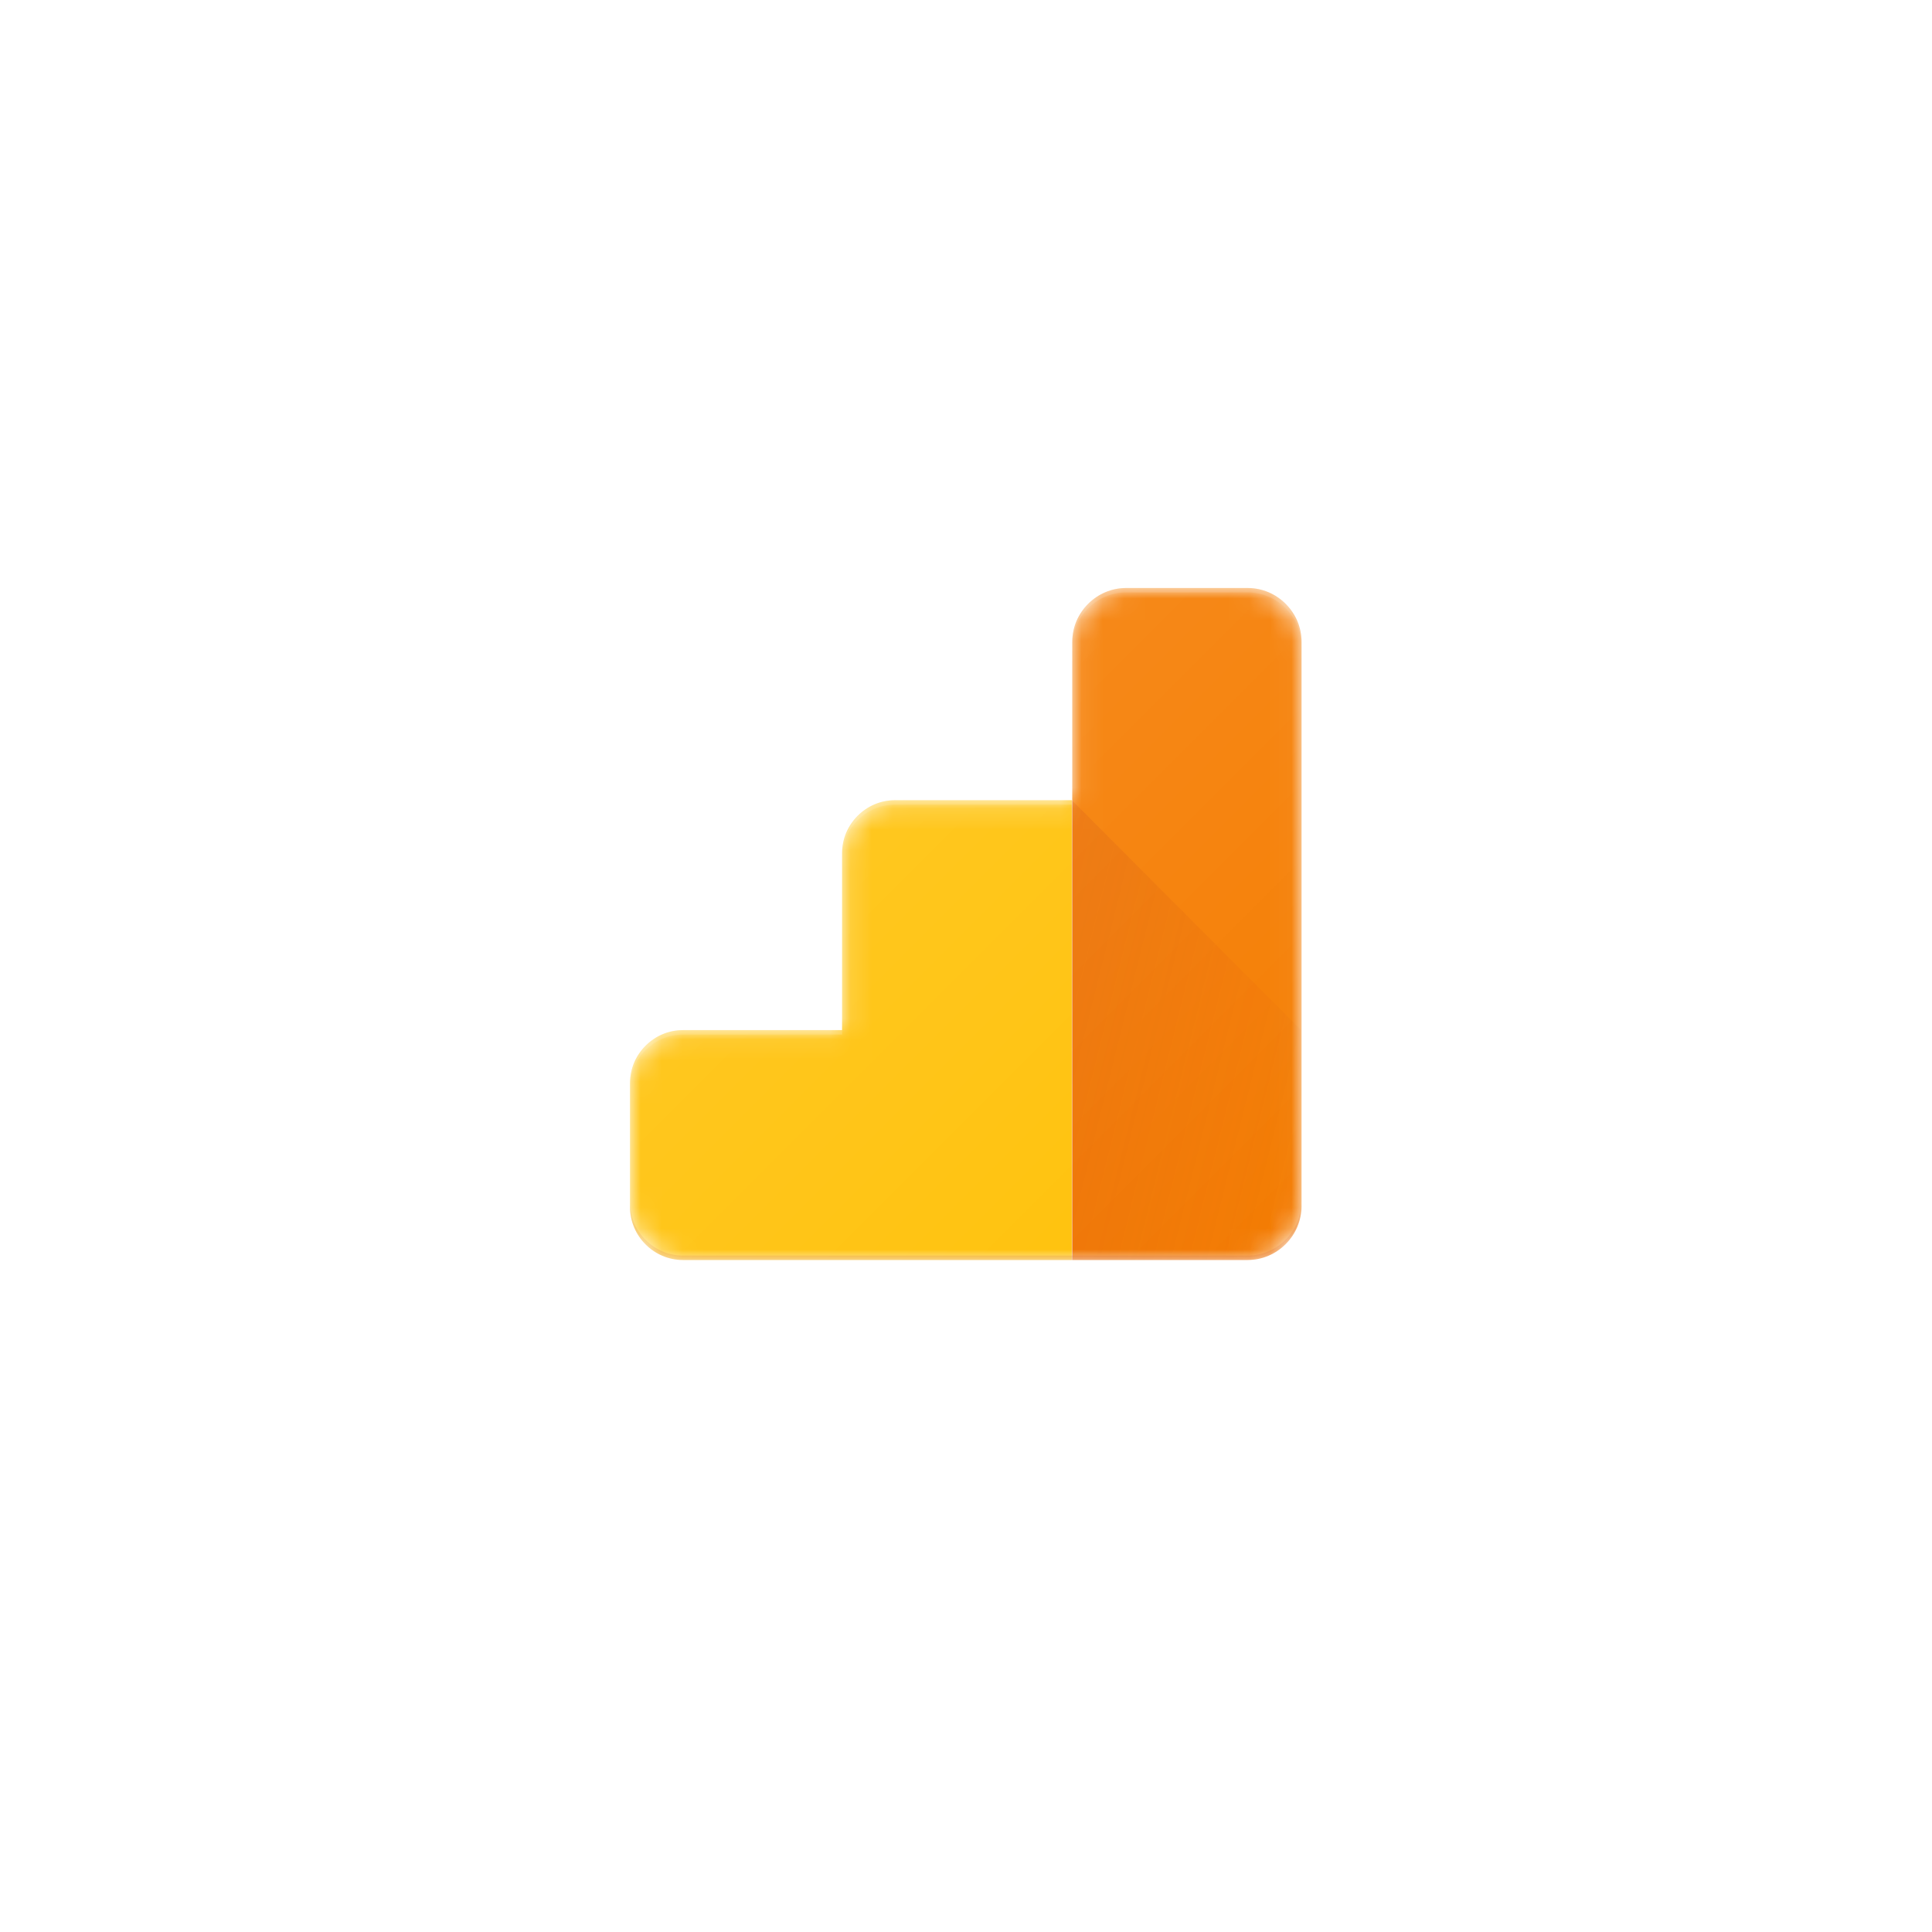 <svg width="92" height="92" viewBox="0 0 92 92" fill="none" xmlns="http://www.w3.org/2000/svg">
<g filter="url(#filter0_d_201_22530)">
<rect x="13" y="11" width="66" height="66" rx="20" fill="white"/>
<rect x="13.5" y="11.5" width="65" height="65" rx="19.5" stroke="white"/>
</g>
<path d="M59.412 28H53.584C52.175 28 51.018 29.158 51.018 30.568V38.105H42.581C41.214 38.105 40.099 39.221 40.099 40.611V49.053H32.504C31.115 49.053 30 50.168 30 51.558V57.453C30 58.842 31.115 59.958 32.504 60H59.433C60.843 60 62 58.842 62 57.432V30.568C61.979 29.158 60.822 28 59.412 28Z" fill="url(#paint0_linear_201_22530)"/>
<path d="M59.412 28H53.584C52.175 28 51.018 29.158 51.018 30.568V38.105H42.581C41.214 38.105 40.099 39.221 40.099 40.611V49.053H32.504C31.115 49.053 30 50.168 30 51.558V57.453C30 58.842 31.115 59.958 32.504 60H59.433C60.843 60 62 58.842 62 57.432V30.568C61.979 29.158 60.822 28 59.412 28Z" fill="url(#paint1_linear_201_22530)"/>
<mask id="mask0_201_22530" style="mask-type:alpha" maskUnits="userSpaceOnUse" x="30" y="28" width="32" height="32">
<path fill-rule="evenodd" clip-rule="evenodd" d="M59.412 28H53.627C52.217 28 51.06 29.158 51.06 30.568V38.105H42.644C41.256 38.105 40.12 39.242 40.12 40.632V49.053H32.525C31.136 49.053 30 50.19 30 51.579V57.474C30 58.863 31.136 60 32.525 60H59.412C60.822 60 61.979 58.842 61.979 57.432V30.568C61.979 29.158 60.822 28 59.412 28Z" fill="white"/>
</mask>
<g mask="url(#mask0_201_22530)">
<path d="M59.412 28H53.626C52.217 28 51.06 29.158 51.06 30.568V60H59.412C60.822 60 61.979 58.842 61.979 57.432V30.568C61.979 29.158 60.822 28 59.412 28Z" fill="#F57C00"/>
<path d="M40.099 40.632V49.053H32.525C31.136 49.053 30 50.19 30 51.579V57.474C30 58.863 31.136 60 32.525 60H51.039V38.105H42.623C41.235 38.105 40.099 39.242 40.099 40.632Z" fill="#FFC107"/>
</g>
<mask id="mask1_201_22530" style="mask-type:alpha" maskUnits="userSpaceOnUse" x="30" y="28" width="32" height="32">
<path fill-rule="evenodd" clip-rule="evenodd" d="M59.412 28H53.627C52.217 28 51.06 29.158 51.06 30.568V38.105H42.644C41.256 38.105 40.12 39.242 40.12 40.632V49.053H32.525C31.136 49.053 30 50.19 30 51.579V57.474C30 58.863 31.136 60 32.525 60H59.412C60.822 60 61.979 58.842 61.979 57.432V30.568C61.979 29.158 60.822 28 59.412 28Z" fill="white"/>
</mask>
<g mask="url(#mask1_201_22530)">
<path d="M51.039 38.105V60H59.392C60.801 60 61.958 58.842 61.958 57.432V49.053L51.039 38.105Z" fill="url(#paint2_linear_201_22530)"/>
</g>
<mask id="mask2_201_22530" style="mask-type:alpha" maskUnits="userSpaceOnUse" x="30" y="28" width="32" height="32">
<path fill-rule="evenodd" clip-rule="evenodd" d="M59.412 28H53.627C52.217 28 51.06 29.158 51.06 30.568V38.105H42.644C41.256 38.105 40.12 39.242 40.12 40.632V49.053H32.525C31.136 49.053 30 50.19 30 51.579V57.474C30 58.863 31.136 60 32.525 60H59.412C60.822 60 61.979 58.842 61.979 57.432V30.568C61.979 29.158 60.822 28 59.412 28Z" fill="white"/>
</mask>
<g mask="url(#mask2_201_22530)">
<path opacity="0.2" d="M42.623 38.316H51.039V38.105H42.623C41.235 38.105 40.099 39.242 40.099 40.632V40.842C40.099 39.453 41.235 38.316 42.623 38.316Z" fill="white"/>
</g>
<mask id="mask3_201_22530" style="mask-type:alpha" maskUnits="userSpaceOnUse" x="30" y="28" width="32" height="32">
<path fill-rule="evenodd" clip-rule="evenodd" d="M59.412 28H53.627C52.217 28 51.06 29.158 51.06 30.568V38.105H42.644C41.256 38.105 40.12 39.242 40.12 40.632V49.053H32.525C31.136 49.053 30 50.19 30 51.579V57.474C30 58.863 31.136 60 32.525 60H59.412C60.822 60 61.979 58.842 61.979 57.432V30.568C61.979 29.158 60.822 28 59.412 28Z" fill="white"/>
</mask>
<g mask="url(#mask3_201_22530)">
<path opacity="0.2" d="M32.525 49.263H40.099V49.053H32.525C31.136 49.053 30 50.19 30 51.579V51.79C30 50.4 31.136 49.263 32.525 49.263Z" fill="white"/>
</g>
<mask id="mask4_201_22530" style="mask-type:alpha" maskUnits="userSpaceOnUse" x="30" y="28" width="32" height="32">
<path fill-rule="evenodd" clip-rule="evenodd" d="M59.412 28H53.627C52.217 28 51.06 29.158 51.06 30.568V38.105H42.644C41.256 38.105 40.12 39.242 40.12 40.632V49.053H32.525C31.136 49.053 30 50.19 30 51.579V57.474C30 58.863 31.136 60 32.525 60H59.412C60.822 60 61.979 58.842 61.979 57.432V30.568C61.979 29.158 60.822 28 59.412 28Z" fill="white"/>
</mask>
<g mask="url(#mask4_201_22530)">
<path opacity="0.2" d="M59.412 28H53.626C52.217 28 51.06 29.158 51.06 30.568V30.779C51.06 29.368 52.217 28.21 53.626 28.21H59.412C60.822 28.21 61.979 29.368 61.979 30.779V30.568C61.979 29.158 60.822 28 59.412 28Z" fill="white"/>
</g>
<mask id="mask5_201_22530" style="mask-type:alpha" maskUnits="userSpaceOnUse" x="30" y="28" width="32" height="32">
<path fill-rule="evenodd" clip-rule="evenodd" d="M59.412 28H53.627C52.217 28 51.06 29.158 51.06 30.568V38.105H42.644C41.256 38.105 40.12 39.242 40.12 40.632V49.053H32.525C31.136 49.053 30 50.19 30 51.579V57.474C30 58.863 31.136 60 32.525 60H59.412C60.822 60 61.979 58.842 61.979 57.432V30.568C61.979 29.158 60.822 28 59.412 28Z" fill="white"/>
</mask>
<g mask="url(#mask5_201_22530)">
<path opacity="0.2" d="M59.412 59.789H32.525C31.136 59.789 30 58.652 30 57.263V57.473C30 58.863 31.136 60 32.525 60H59.391C60.801 60 61.958 58.842 61.958 57.431V57.221C61.979 58.631 60.822 59.789 59.412 59.789Z" fill="#BF360C"/>
</g>
<path d="M59.412 28H53.627C52.217 28 51.06 29.158 51.06 30.568V38.105H42.644C41.256 38.105 40.12 39.242 40.12 40.632V49.053H32.525C31.136 49.053 30 50.19 30 51.579V57.474C30 58.863 31.136 60 32.525 60H59.412C60.822 60 61.979 58.842 61.979 57.432V30.568C61.979 29.158 60.822 28 59.412 28Z" fill="url(#paint3_linear_201_22530)"/>
<defs>
<filter id="filter0_d_201_22530" x="0" y="0" width="92" height="92" filterUnits="userSpaceOnUse" color-interpolation-filters="sRGB">
<feFlood flood-opacity="0" result="BackgroundImageFix"/>
<feColorMatrix in="SourceAlpha" type="matrix" values="0 0 0 0 0 0 0 0 0 0 0 0 0 0 0 0 0 0 127 0" result="hardAlpha"/>
<feOffset dy="2"/>
<feGaussianBlur stdDeviation="6.5"/>
<feColorMatrix type="matrix" values="0 0 0 0 0 0 0 0 0 0 0 0 0 0 0 0 0 0 0.039 0"/>
<feBlend mode="normal" in2="BackgroundImageFix" result="effect1_dropShadow_201_22530"/>
<feBlend mode="normal" in="SourceGraphic" in2="effect1_dropShadow_201_22530" result="shape"/>
</filter>
<linearGradient id="paint0_linear_201_22530" x1="30" y1="60" x2="62" y2="60" gradientUnits="userSpaceOnUse">
<stop stop-color="white" stop-opacity="0.1"/>
<stop offset="1" stop-color="white" stop-opacity="0.01"/>
</linearGradient>
<linearGradient id="paint1_linear_201_22530" x1="30" y1="60" x2="62" y2="60" gradientUnits="userSpaceOnUse">
<stop stop-color="white" stop-opacity="0.1"/>
<stop offset="1" stop-color="white" stop-opacity="0.01"/>
</linearGradient>
<linearGradient id="paint2_linear_201_22530" x1="41.731" y1="59.264" x2="60.07" y2="63.828" gradientUnits="userSpaceOnUse">
<stop stop-color="#BF360C" stop-opacity="0.2"/>
<stop offset="1" stop-color="#BF360C" stop-opacity="0.02"/>
</linearGradient>
<linearGradient id="paint3_linear_201_22530" x1="30.38" y1="49.093" x2="51.08" y2="69.78" gradientUnits="userSpaceOnUse">
<stop stop-color="white" stop-opacity="0.1"/>
<stop offset="1" stop-color="white" stop-opacity="0.01"/>
</linearGradient>
</defs>
</svg>
